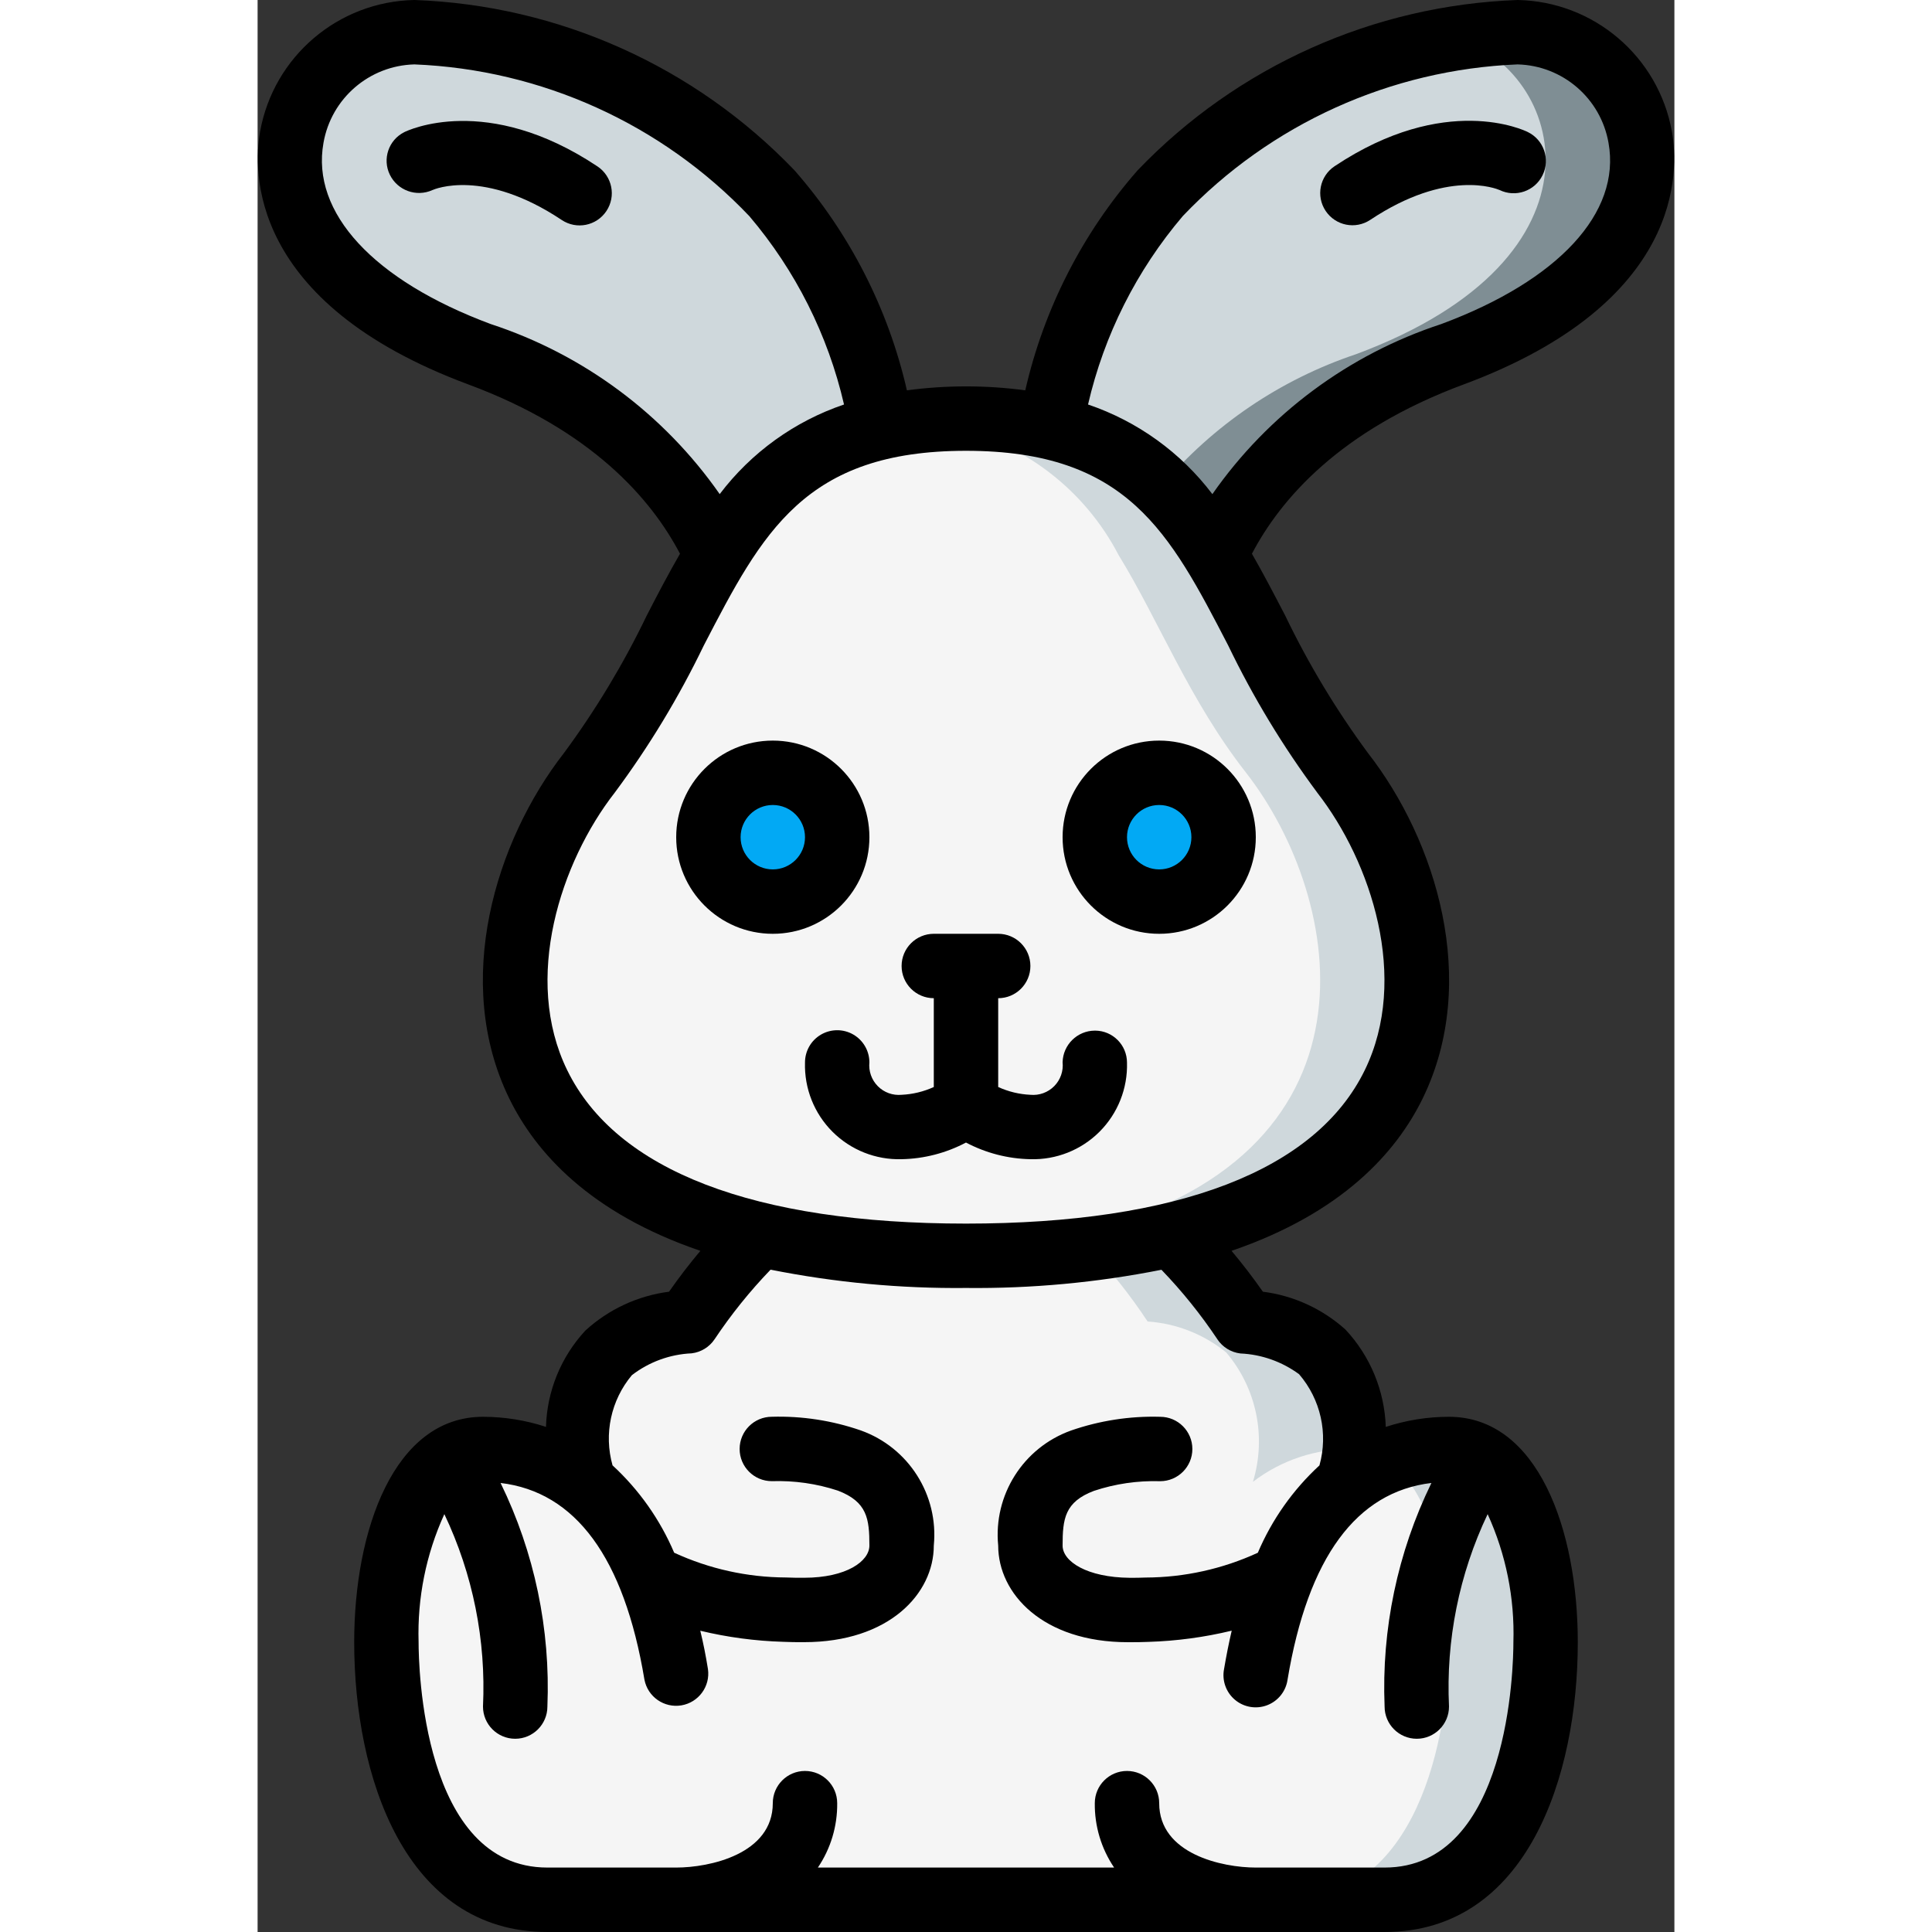 <svg height="512" viewBox="0 0 44 60" width="512" xmlns="http://www.w3.org/2000/svg"><rect x="0" y="0" width="44" height="60" fill="#333333" stroke="none"/><g id="Page-1" fill="none" fill-rule="evenodd"><g id="021---Bunny" fill-rule="nonzero"><g id="Icons" transform="translate(0 1)"><path id="Shape" d="m28.42 37.34c-2.107.468-4.262.69-6.42.66-2.158.03-4.313-.192-6.42-.66-9.86-2.36-8.31-10.45-5.28-14.34 1.77-2.26 2.71-4.73 3.96-6.76 1.053-2.028 2.95-3.485 5.18-3.98 1.689-.347 3.431-.347 5.12 0 2.23.495 4.127 1.952 5.18 3.98 1.25 2.03 2.19 4.5 3.96 6.76 3.03 3.89 4.58 11.98-5.28 14.34z" fill="#f5f5f5"/><g fill="#cfd8dc"><path id="Shape" d="m33.7 23c-1.77-2.26-2.71-4.73-3.96-6.76-1.053-2.028-2.95-3.485-5.18-3.98-.841-.182-1.7-.269-2.56-.26-.501 0-1.002.03-1.5.089.356.038.71.095 1.06.171 2.23.495 4.127 1.952 5.18 3.98 1.25 2.03 2.19 4.5 3.96 6.76 3.03 3.89 4.58 11.98-5.28 14.34-1.616.365-3.264.574-4.92.624.486.02.979.036 1.5.036 2.158.03 4.313-.192 6.42-.66 9.86-2.36 8.31-10.45 5.28-14.34z"/><path id="Shape" d="m19.44 12.26c-2.23.495-4.127 1.952-5.18 3.98-.89-1.97-2.87-4.57-7.37-6.24-8.96-3.33-6.06-10-2.02-10 4.208.167 8.187 1.96 11.1 5 1.8 1.78 2.88 4.96 3.47 7.26z"/><path id="Shape" d="m37.11 10c-4.5 1.67-6.48 4.27-7.37 6.24-1.053-2.028-2.95-3.485-5.18-3.98.59-2.3 1.67-5.48 3.47-7.26 2.913-3.04 6.892-4.833 11.1-5 4.04 0 6.94 6.67-2.02 10z"/></g><path id="Shape" d="m39.13 0c-.642.006-1.283.061-1.917.164 3.392 1.042 5.028 6.814-3.1 9.836-2.352.788-4.443 2.206-6.045 4.1.65.636 1.212 1.355 1.672 2.14.89-1.97 2.87-4.57 7.37-6.24 8.96-3.33 6.06-10 2.02-10z" fill="#7f8e94"/><path id="Shape" d="m35 58h-26c-6.374 0-6.236-14-2-14 1.116-.018 2.204.341 3.09 1.02-.427-1.394-.114-2.909.83-4.02.695-.564 1.547-.9 2.44-.96.641-.977 1.385-1.882 2.22-2.7 4.234.884 8.606.884 12.84 0 .835.818 1.579 1.723 2.22 2.7.893.06 1.745.396 2.44.96.944 1.111 1.257 2.626.83 4.02.886-.679 1.974-1.038 3.09-1.02 4.227 0 4.379 14-2 14z" fill="#f5f5f5"/><path id="Shape" d="m27.64 40.04c.893.06 1.745.396 2.44.96.944 1.111 1.257 2.626.83 4.02.886-.679 1.974-1.038 3.09-1.02h.037c.128-1.091-.221-2.184-.957-3-.695-.564-1.547-.9-2.44-.96-.641-.977-1.385-1.882-2.22-2.7-.847.196-1.704.343-2.568.44.66.701 1.258 1.457 1.788 2.26z" fill="#cfd8dc"/><path id="Shape" d="m37 44c-.648.003-1.29.125-1.893.362 1.26.88 1.893 3.256 1.893 5.638 0 3-1 8-5 8h3c4 0 5-5 5-8s-1-6-3-6z" fill="#cfd8dc"/><circle id="Oval" cx="16" cy="25" fill="#02a9f4" r="2"/><circle id="Oval" cx="28" cy="25" fill="#02a9f4" r="2"/></g><g id="Icons_copy" fill="#000"><path id="Shape" d="m37.458 11.938c6.851-2.547 6.68-6.656 6.464-7.855-.42-2.329-2.426-4.038-4.792-4.083-4.471.162-8.704 2.059-11.8 5.289-1.712 1.953-2.911 4.301-3.489 6.833-1.22-.163-2.456-.163-3.676 0-.579-2.532-1.779-4.88-3.491-6.832-3.097-3.231-7.331-5.129-11.804-5.29-2.366.045-4.372 1.754-4.792 4.083-.216 1.2-.387 5.308 6.464 7.855 3.848 1.427 5.687 3.566 6.576 5.259-.359.623-.7 1.27-1.035 1.924-.721 1.498-1.581 2.926-2.568 4.264-2.123 2.723-3.472 7.1-1.7 10.728.82 1.679 2.5 3.559 5.936 4.733-.336.4-.662.823-.973 1.269-.97.125-1.878.547-2.6 1.208-.756.816-1.19 1.878-1.222 2.99-.631-.207-1.292-.312-1.956-.313-2.763 0-4 3.516-4 7 0 4.152 1.571 9 6 9h26c4.429 0 6-4.848 6-9 0-3.484-1.237-7-4-7-.667 0-1.329.106-1.963.314-.038-1.127-.484-2.203-1.255-3.026-.715-.642-1.609-1.052-2.562-1.173-.311-.446-.637-.868-.973-1.269 3.431-1.174 5.116-3.054 5.936-4.733 1.774-3.632.425-8-1.7-10.728-.987-1.338-1.847-2.766-2.568-4.264-.34-.654-.676-1.3-1.035-1.924.891-1.697 2.73-3.832 6.578-5.259zm-30.22-1.875c-3.638-1.354-5.582-3.457-5.192-5.626.241-1.381 1.422-2.401 2.824-2.437 3.947.159 7.677 1.849 10.4 4.711 1.435 1.687 2.444 3.693 2.942 5.851-1.536.521-2.881 1.49-3.861 2.783-1.736-2.485-4.232-4.339-7.113-5.282zm22.569 31.53c.162.244.423.405.714.44.658.029 1.292.254 1.823.644.671.779.909 1.842.633 2.832-.823.758-1.476 1.683-1.914 2.713-1.093.503-2.281.766-3.484.77-.157.008-.321.008-.494.008-1.329-.011-2.085-.508-2.085-1 0-.829.066-1.357.974-1.7.662-.22 1.358-.321 2.056-.3.552 0 1-.448 1-1s-.448-1-1-1c-.941-.027-1.878.118-2.767.426-1.485.531-2.418 2.005-2.263 3.574 0 1.491 1.384 3 4.03 3 .228 0 .445 0 .637-.01.871-.027 1.738-.143 2.585-.348-.088.377-.167.774-.238 1.193-.069.356.062.722.34.955.278.233.661.297 1.0.167.339-.13.581-.433.632-.793.633-3.8 2.142-5.832 4.468-6.109-1.053 2.158-1.552 4.545-1.454 6.944 0 .552.448 1 1 1s1-.448 1-1c-.098-2.06.314-4.113 1.2-5.976.569 1.246.842 2.607.8 3.976 0 .716-.112 7-4 7h-4c-1.038 0-3-.418-3-2 0-.552-.448-1-1-1s-1 .448-1 1c-.008.712.201 1.41.6 2h-9.2c.399-.59.608-1.288.6-2 0-.552-.448-1-1-1s-1 .448-1 1c0 1.582-1.962 2-3 2h-4c-3.888 0-4-6.284-4-7-.042-1.369.231-2.73.8-3.976.886 1.863 1.298 3.916 1.2 5.976 0 .552.448 1 1 1s1-.448 1-1c.098-2.399-.401-4.786-1.454-6.944 2.326.277 3.835 2.313 4.468 6.109.102.533.612.887 1.147.798.535-.09.902-.59.825-1.128-.067-.418-.146-.815-.238-1.19.843.203 1.704.318 2.571.344.206.011.423.011.651.011 2.646 0 4.03-1.509 4.03-3 .154-1.57-.78-3.044-2.266-3.575-.888-.308-1.825-.452-2.764-.425-.552 0-1 .448-1 1s.448 1 1 1c.696-.023 1.391.076 2.052.294.912.349.978.877.978 1.706 0 .485-.711 1-2.03 1-.192 0-.375 0-.562-.009-1.199-.005-2.382-.267-3.471-.769-.438-1.03-1.091-1.955-1.914-2.713-.275-.975-.05-2.023.6-2.8.534-.412 1.183-.649 1.857-.679.291-.035.552-.196.714-.44.514-.769 1.095-1.492 1.737-2.158 1.998.398 4.032.589 6.069.568 2.037.022 4.072-.168 6.07-.565.642.666 1.223 1.389 1.737 2.158zm3.1-16.978c1.684 2.16 2.865 5.779 1.477 8.62-1.521 3.118-5.803 4.765-12.384 4.765s-10.863-1.647-12.385-4.765c-1.388-2.841-.207-6.46 1.477-8.62 1.065-1.433 1.992-2.965 2.767-4.573 1.818-3.508 3.132-6.042 8.141-6.042s6.323 2.534 8.141 6.042c.775 1.608 1.702 3.14 2.767 4.573zm-3.256-9.27c-.98-1.293-2.325-2.262-3.861-2.783.499-2.158 1.508-4.165 2.943-5.852 2.723-2.86 6.451-4.549 10.397-4.71 1.402.036 2.583 1.056 2.824 2.437.39 2.169-1.551 4.272-5.192 5.626-2.88.944-5.375 2.798-7.11 5.282z"/><path id="Shape" d="m4.553 4.105c-.484.244-.684.831-.447 1.319.239.492.825.704 1.323.479.064-.029 1.595-.684 4.016.929.46.307 1.08.183 1.387-.277s.183-1.08-.277-1.387c-3.444-2.295-5.9-1.114-6.002-1.063z"/><path id="Shape" d="m38.568 5.9c.497.243 1.097.037 1.339-.461.243-.497.037-1.097-.461-1.339-.1-.051-2.56-1.232-6 1.063-.46.307-.584.927-.277 1.387s.927.584 1.387.277c2.393-1.592 3.918-.966 4.011-.927z"/><path id="Shape" d="m26.013 32.007h-.013c-.544.003-.986.438-1 .981.029.274-.066.547-.26.743-.194.196-.465.295-.74.269-.346-.016-.685-.098-1-.242v-2.758c.552 0 1-.448 1-1s-.448-1-1-1h-2c-.552 0-1 .448-1 1s.448 1 1 1v2.758c-.315.144-.654.226-1 .242-.274.026-.546-.072-.739-.268-.194-.196-.289-.468-.261-.742-.002-.357-.194-.686-.504-.864-.31-.177-.691-.175-1 .005s-.497.511-.496.869c-.023.803.285 1.579.853 2.147s1.345.876 2.147.853c.698-.013 1.383-.191 2-.517.617.326 1.302.504 2 .517.803.023 1.579-.285 2.147-.853s.876-1.345.853-2.147c-.001-.546-.441-.989-.987-.993z"/><path id="Shape" d="m19 26c0-1.657-1.343-3-3-3s-3 1.343-3 3 1.343 3 3 3 3-1.343 3-3zm-3 1c-.552 0-1-.448-1-1s.448-1 1-1 1 .448 1 1-.448 1-1 1z"/><path id="Shape" d="m28 23c-1.657 0-3 1.343-3 3s1.343 3 3 3 3-1.343 3-3-1.343-3-3-3zm0 4c-.552 0-1-.448-1-1s.448-1 1-1 1 .448 1 1-.448 1-1 1z"/></g></g></g></svg>